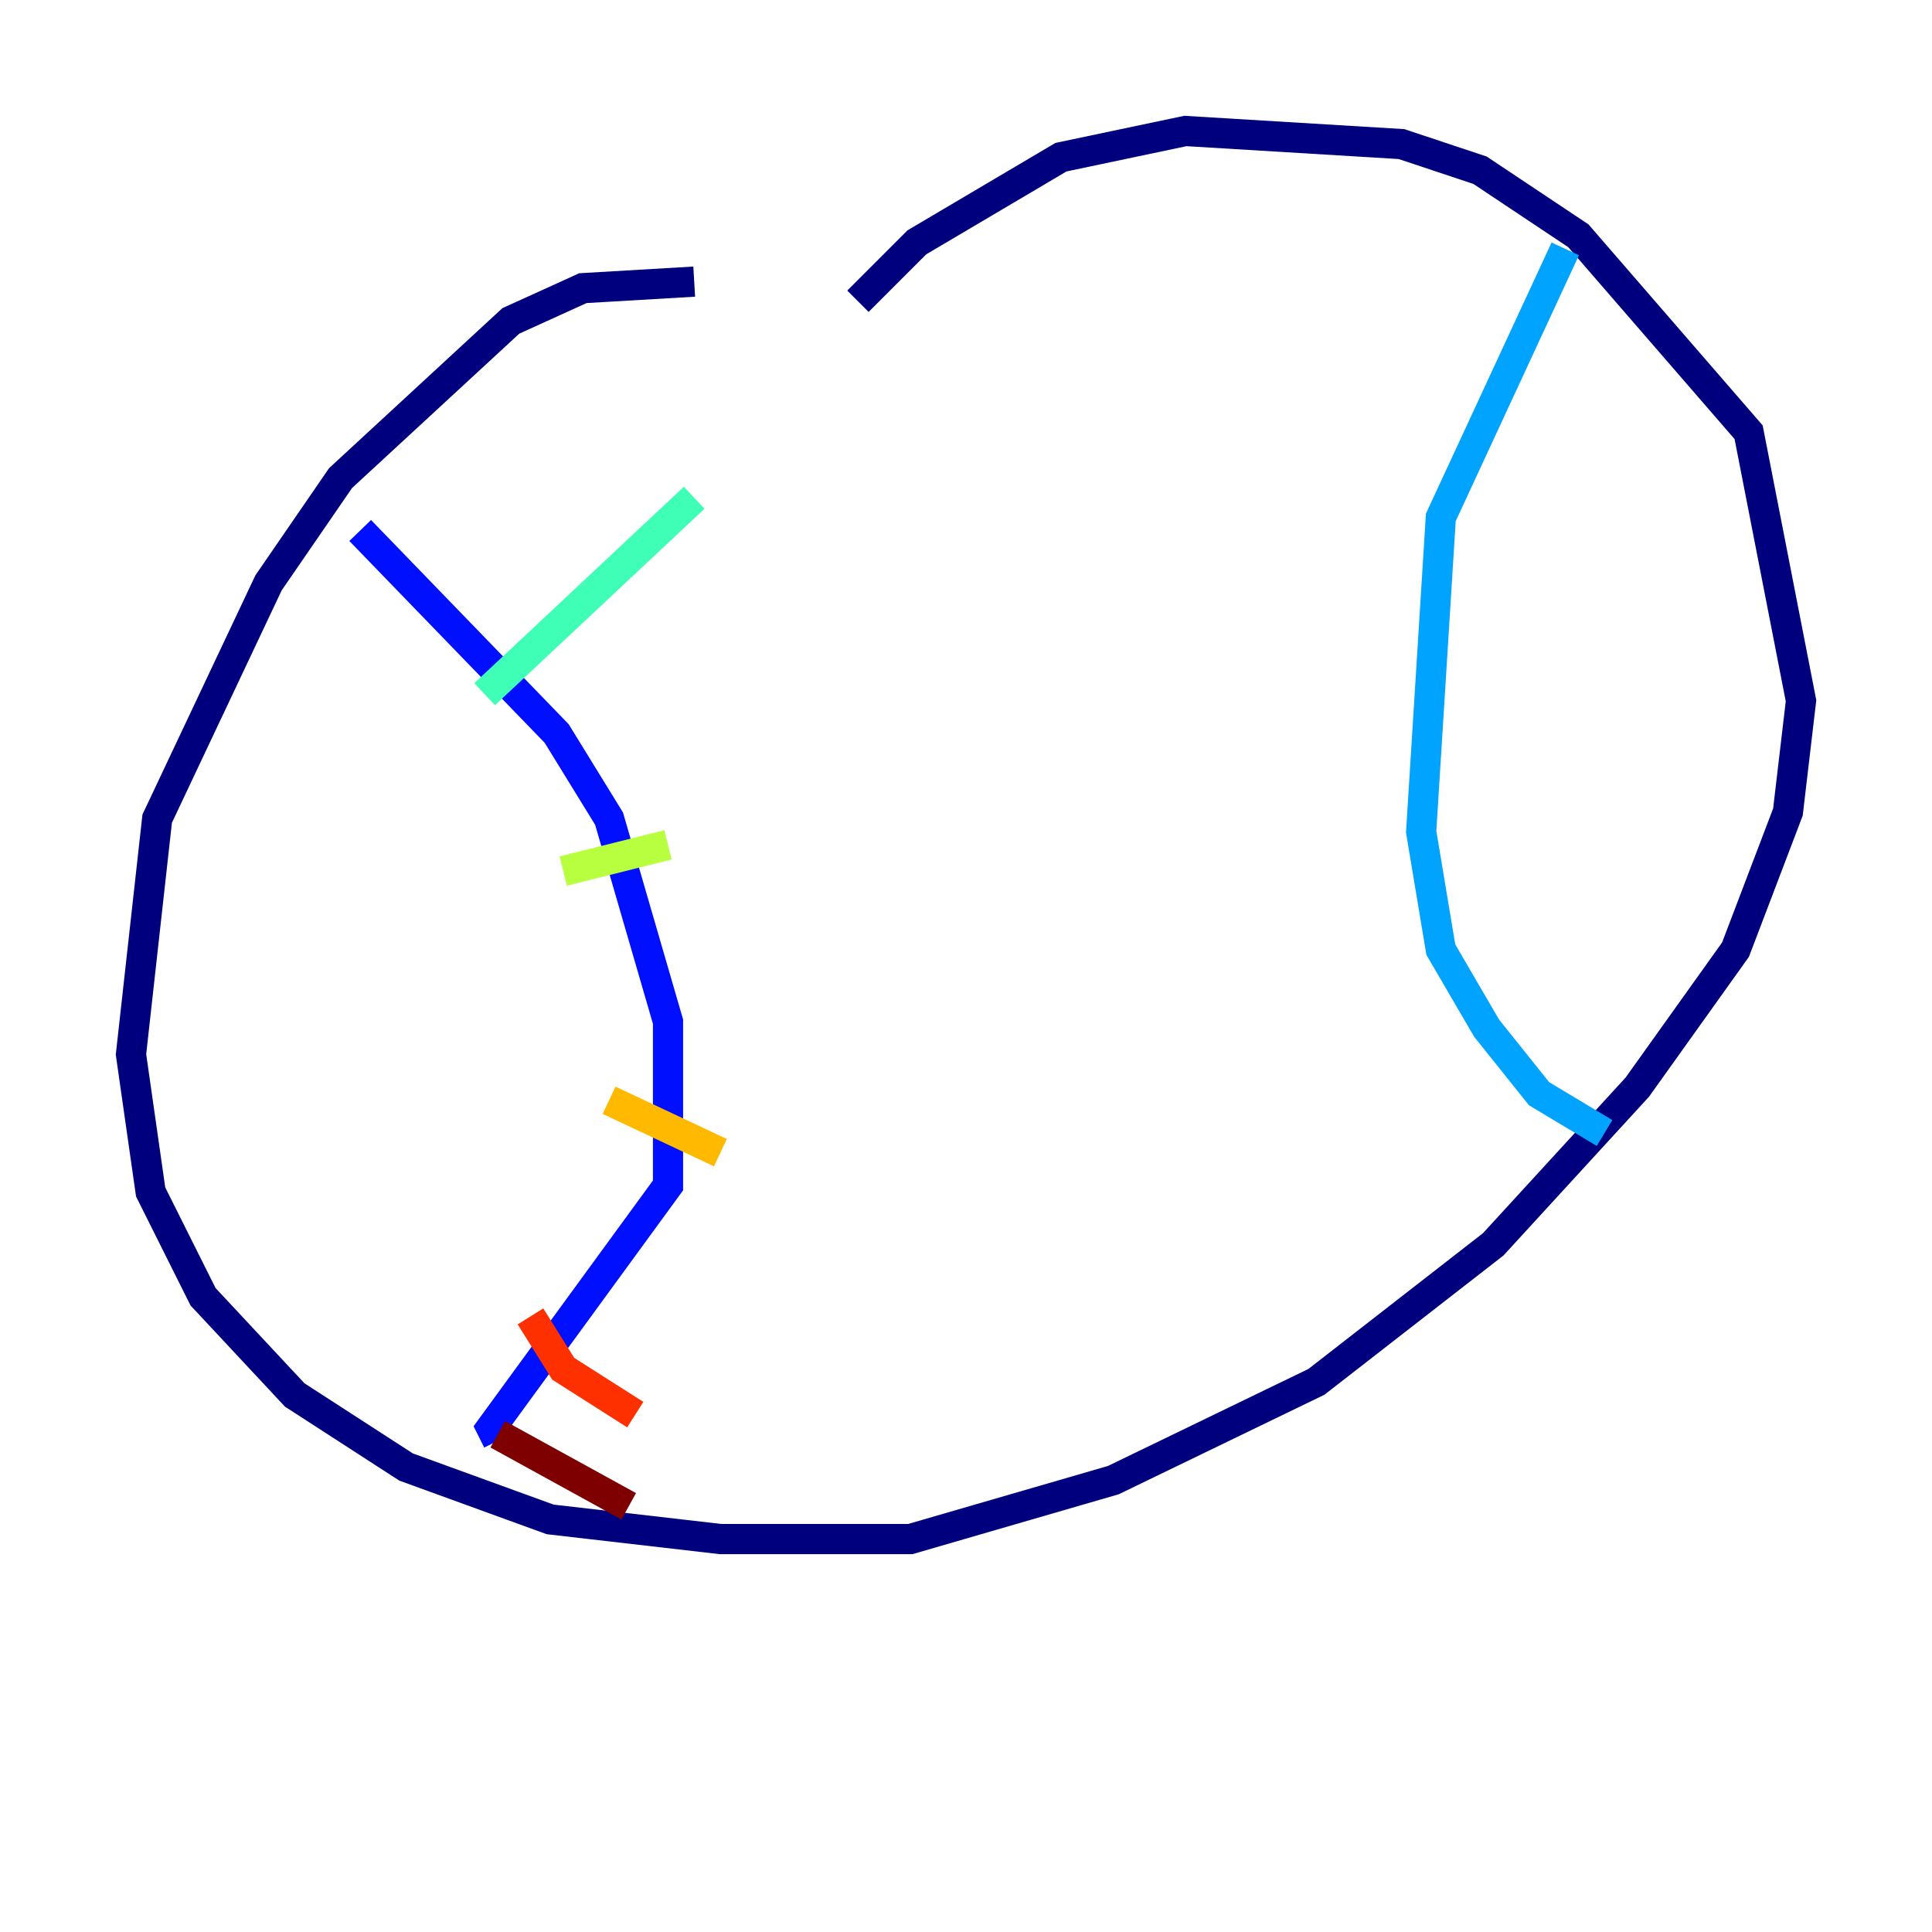<?xml version="1.0" encoding="utf-8" ?>
<svg baseProfile="tiny" height="128" version="1.2" viewBox="0,0,128,128" width="128" xmlns="http://www.w3.org/2000/svg" xmlns:ev="http://www.w3.org/2001/xml-events" xmlns:xlink="http://www.w3.org/1999/xlink"><defs /><polyline fill="none" points="45.993,18.658 38.617,19.091 33.844,21.261 22.563,31.675 17.79,38.617 10.414,54.237 8.678,69.858 9.98,78.969 13.451,85.912 19.525,92.42 26.902,97.193 36.447,100.664 47.729,101.966 60.312,101.966 73.763,98.061 87.214,91.552 98.929,82.441 108.475,72.027 114.983,62.915 118.454,53.803 119.322,46.427 115.851,28.637 104.57,15.62 98.061,11.281 92.854,9.546 78.536,8.678 70.291,10.414 60.746,16.054 56.841,19.959" stroke="#00007f" stroke-width="2" /><polyline fill="none" points="23.864,35.146 36.881,48.597 40.352,54.237 44.258,67.688 44.258,78.536 32.542,94.59 32.976,95.458" stroke="#0010ff" stroke-width="2" /><polyline fill="none" points="103.702,16.488 95.458,34.278 94.156,55.105 95.458,62.915 98.495,68.122 101.966,72.461 106.305,75.064" stroke="#00a4ff" stroke-width="2" /><polyline fill="none" points="32.108,45.993 45.993,32.976" stroke="#3fffb7" stroke-width="2" /><polyline fill="none" points="37.315,57.709 44.258,55.973" stroke="#b7ff3f" stroke-width="2" /><polyline fill="none" points="40.352,72.895 47.729,76.366" stroke="#ffb900" stroke-width="2" /><polyline fill="none" points="35.146,87.214 37.315,90.685 42.088,93.722" stroke="#ff3000" stroke-width="2" /><polyline fill="none" points="32.976,95.024 41.654,99.797" stroke="#7f0000" stroke-width="2" /></svg>